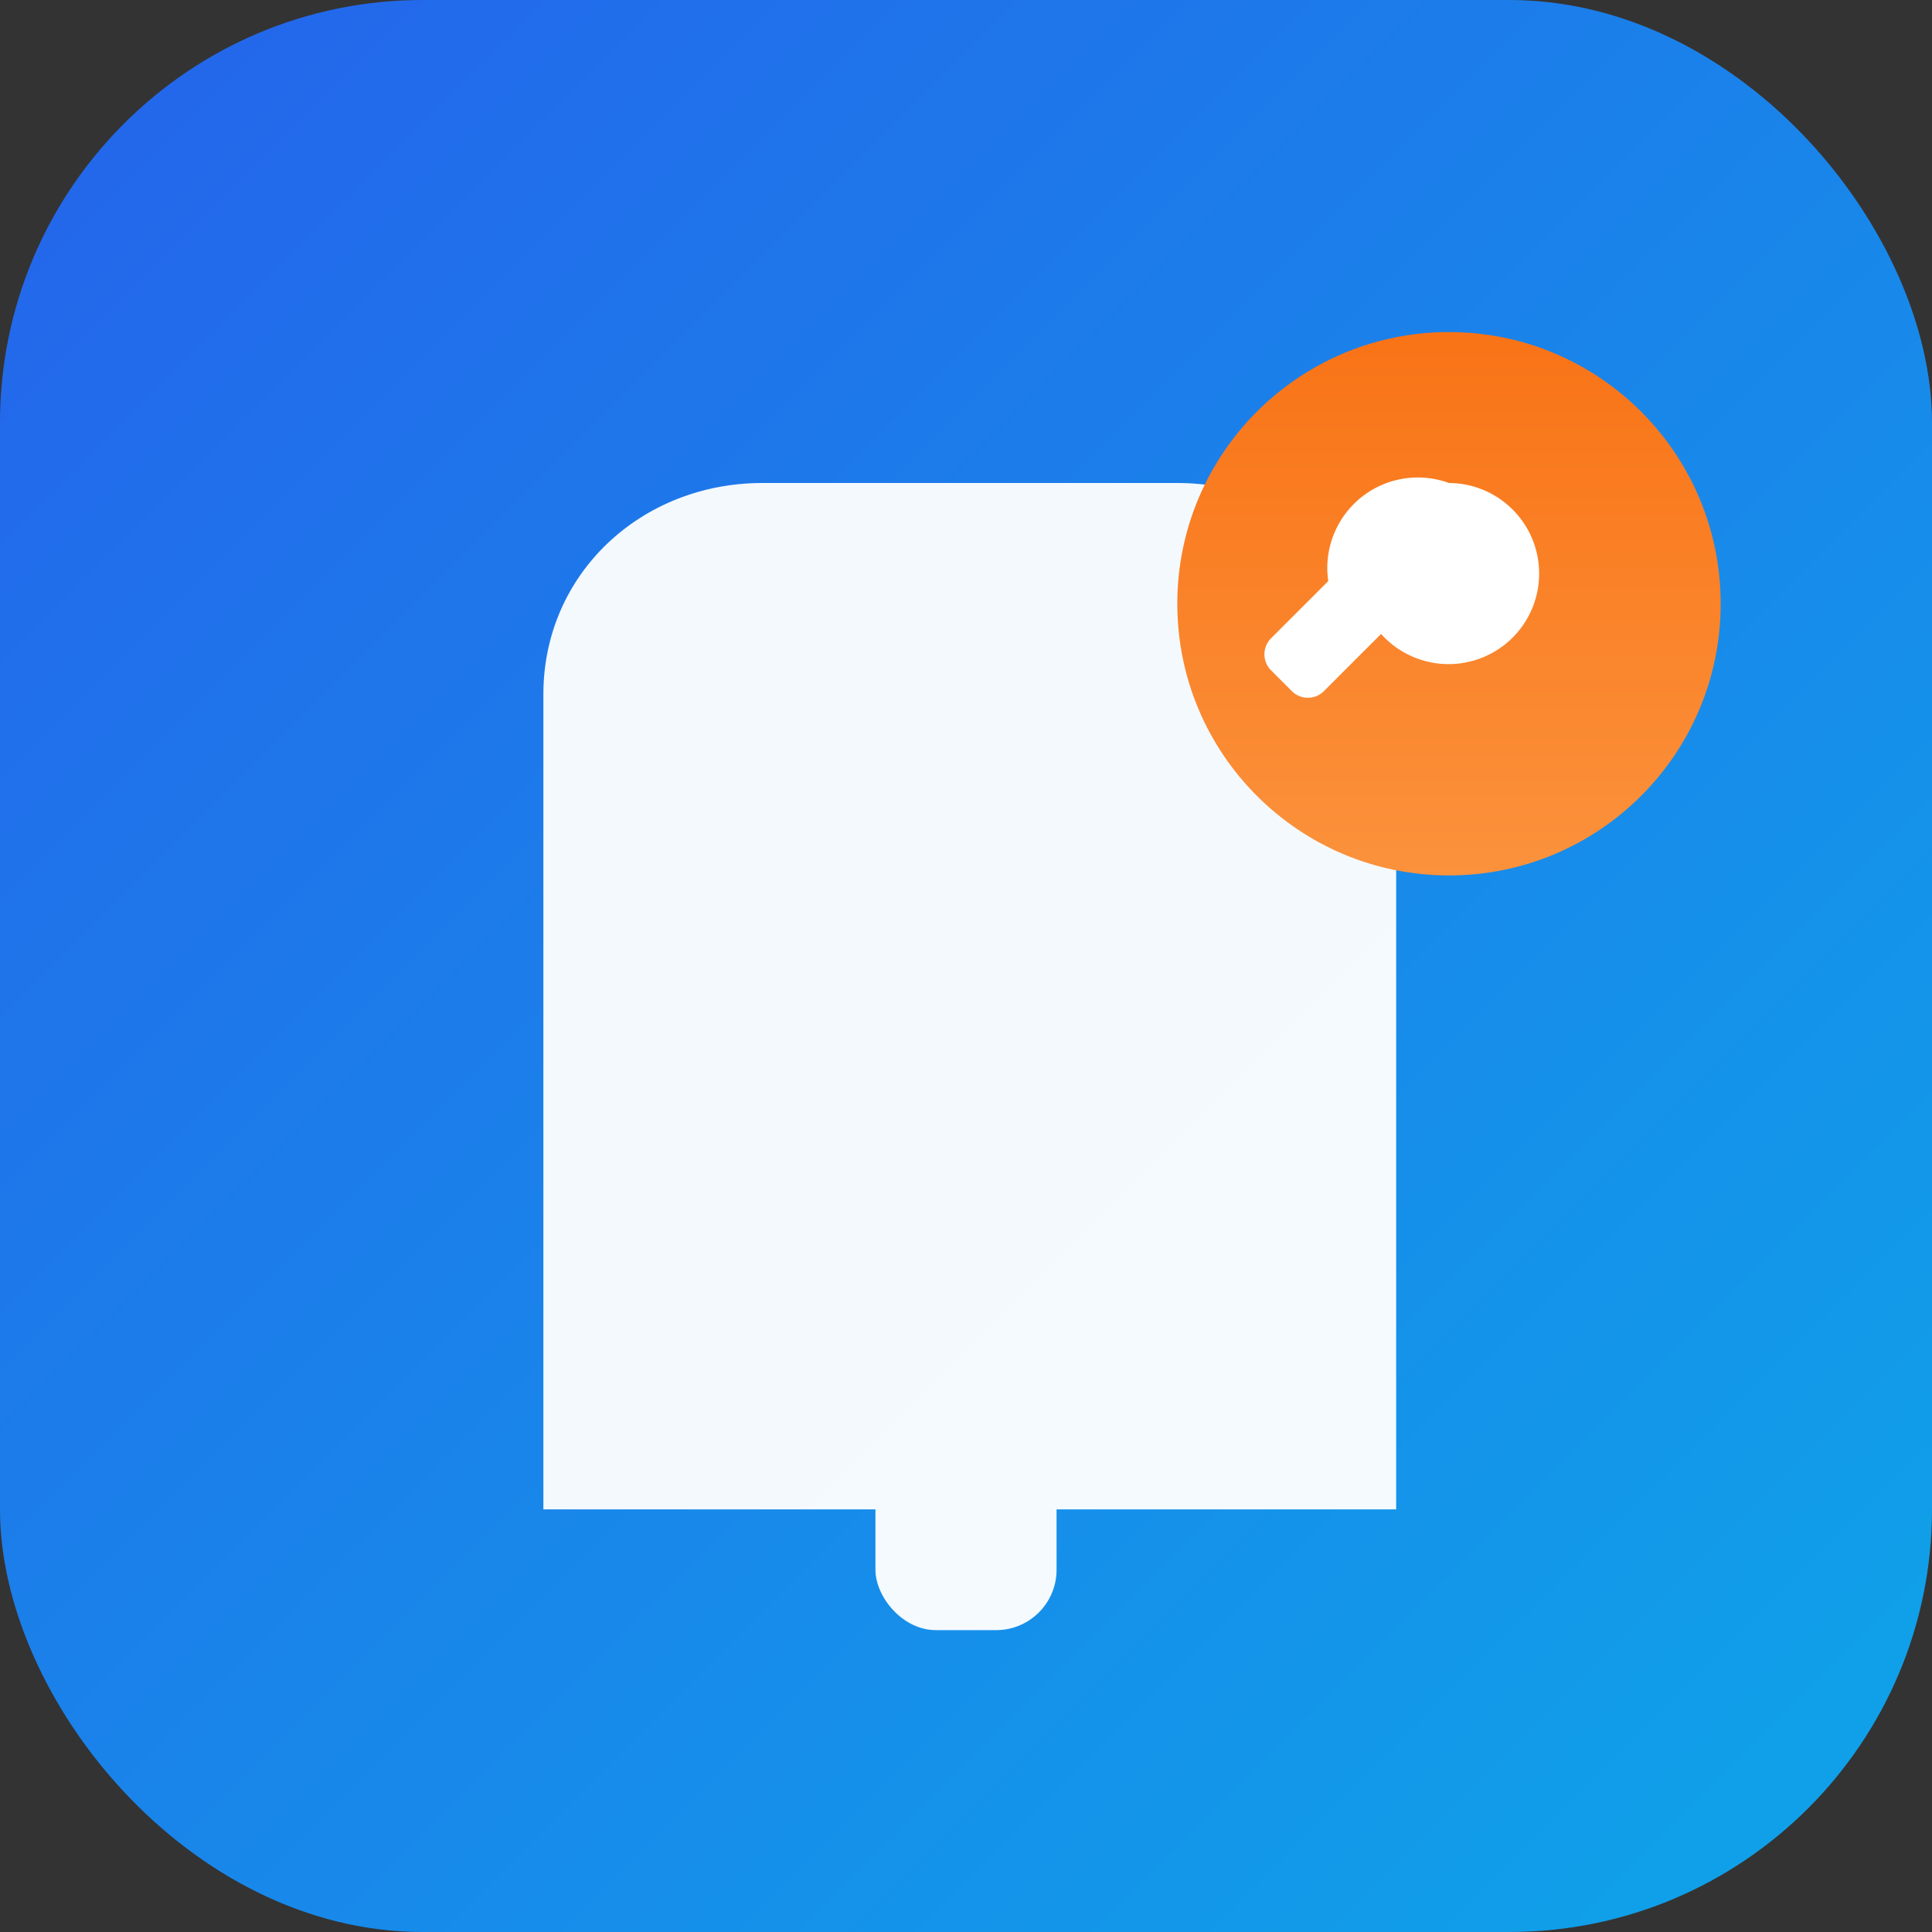 <svg xmlns="http://www.w3.org/2000/svg" viewBox="0 0 128 128" role="img" aria-labelledby="title desc">
  <rect x="0" y="0" width="128" height="128" fill="#333333" stroke="none"/>
  <title>PG Manager Icon</title>
  <desc>Minimal apartment silhouette with a keyhole badge</desc>
  <defs>
    <linearGradient id="bg" x1="0" x2="1" y1="0" y2="1">
      <stop offset="0%" stop-color="#2563eb" />
      <stop offset="100%" stop-color="#0ea5e9" />
    </linearGradient>
    <linearGradient id="badge" x1="0" x2="0" y1="0" y2="1">
      <stop offset="0%" stop-color="#f97316" />
      <stop offset="100%" stop-color="#fb923c" />
    </linearGradient>
  </defs>
  <rect width="128" height="128" rx="28" fill="url(#bg)" />
  <g fill="#fff" opacity="0.95">
    <path d="M36 100V46c0-8 6.5-14 14.5-14H78c8 0 14.5 6 14.5 14v54z" />
    <rect x="48" y="58" width="12" height="14" rx="2" />
    <rect x="68" y="58" width="12" height="14" rx="2" />
    <rect x="48" y="78" width="12" height="14" rx="2" />
    <rect x="68" y="78" width="12" height="14" rx="2" />
    <rect x="58" y="90" width="12" height="18" rx="4" />
  </g>
  <circle cx="96" cy="40" r="18" fill="url(#badge)" />
  <path fill="#fff" d="M96 32a6 6 0 1 1-4.5 10l-3.8 3.8a1.5 1.5 0 0 1-2.1 0l-1.4-1.4a1.5 1.5 0 0 1 0-2.1l3.8-3.8A6 6 0 0 1 96 32Z" />
</svg>
